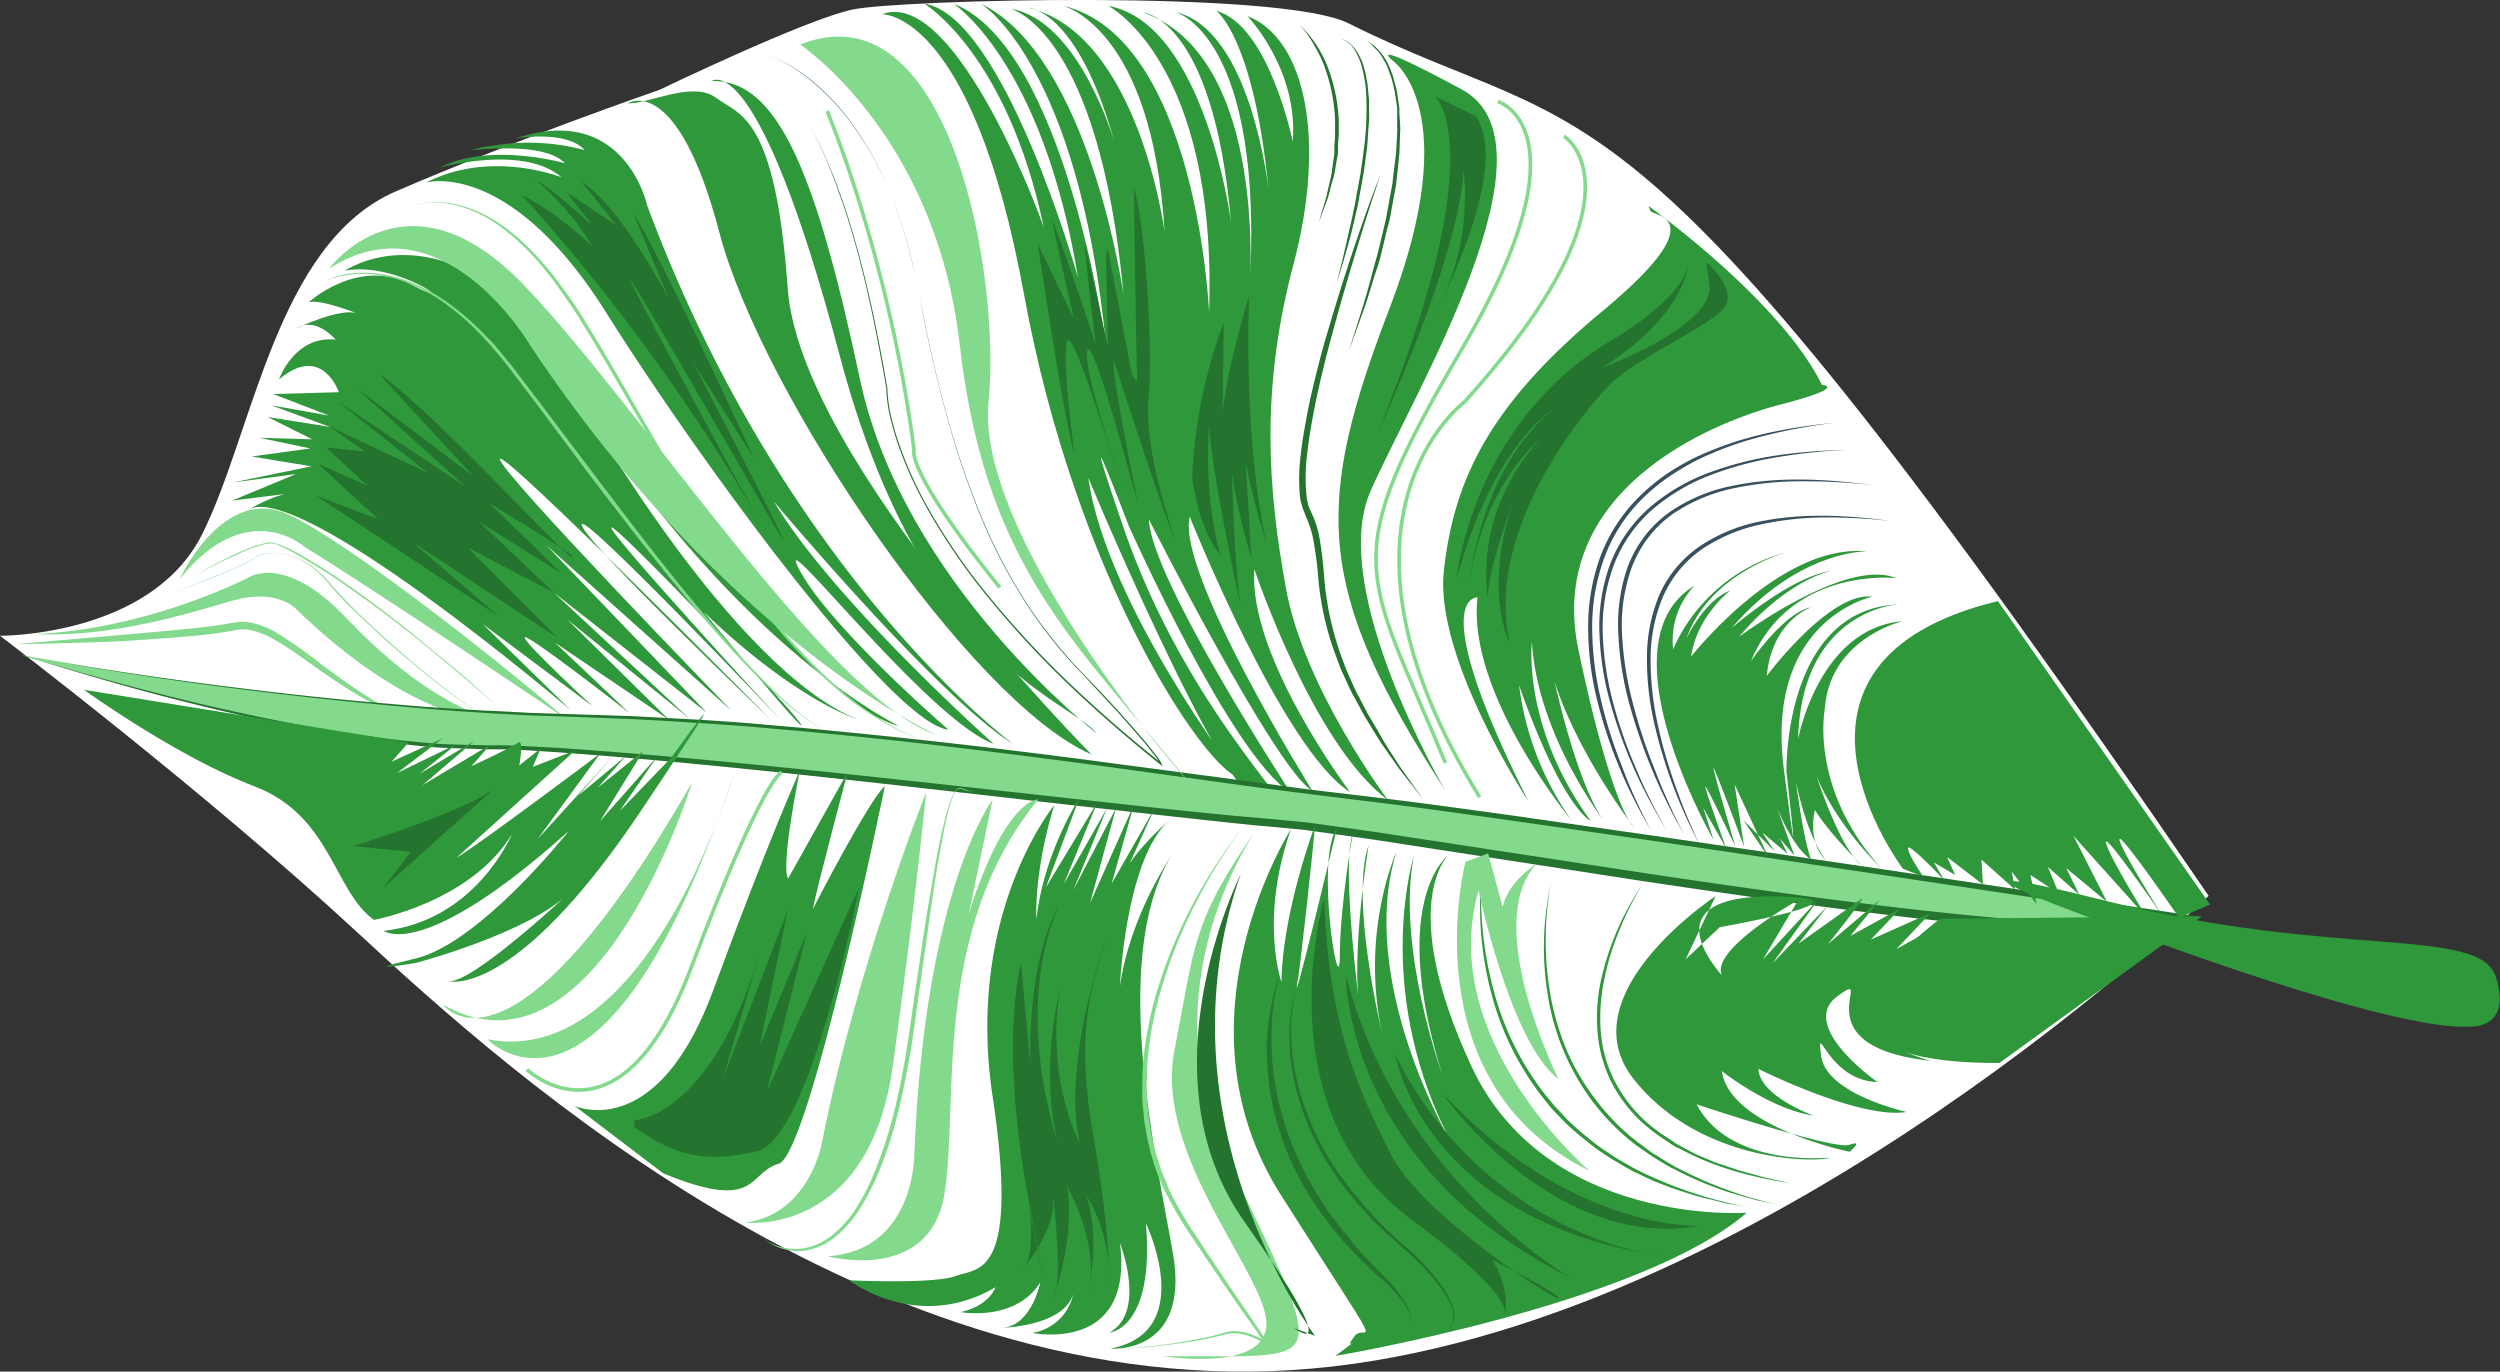 <svg id="l2" xmlns="http://www.w3.org/2000/svg" viewBox="0 0 684.6 375.6">
  <rect x="0" y="0" width="684.6" height="375.6" fill="#333333" stroke="none"/>
  <title>l2</title>
  <g>
    <g>
      <path d="M80.8,433.8s41.2.3,55.3-27.7,20.3-79.8,53.1-94,72.2-27.8,72.2-27.8,40-19.3,52.9-22,117.5-5.5,135.8,3.8c69,34.5,74.1,2.9,235.5,238.9,0,0-118.2,114.9-239.9,128.9S220,553.3,178.4,514.8,80.8,433.8,80.8,433.8Z" transform="translate(-80.8 -259.7)" fill="#fff"/>
      <path d="M157.2,363.6s4.2-12.1,15.5-10.9c0,0-5.4-6.5-10.8-3.1,0,0,12.1-5.7,16.6-4.1,0,0-10.9-4.3-13.3-2.9,0,0,13.6-12.7,28.4-4.9s-3.5-6.6-18.3-3.9c0,0,24.5-17.1,54.7,17.2S302.3,452.5,327,458.5c0,0-42.4-19.8-86.5-87.6,0,0,40.6,71.7,75.1,85.8,0,0-35.6-10.9-80.7-75.4s-.7-1.8-.7-1.8,64.8,79.5,66,78.8-52.1-56.6-52-54.1,46.3,52.6,46.3,52.6-54.7-57.7-54.4-53.4S292,456.9,292,456.9s-73.8-74.6-74.3-71.5,63.5,69,63.5,69L230.4,409l44,45.9L232.5,422l37.1,34.5-33.5-27.2L264,456.8l-31.2-21.1L253.2,455s-28.8-22.5-28.7-20.7,18.6,18.8,18.6,18.8l-30.1-22.5L237,454.1s-76.4-65.1-88.8-54.4c0,0,8.4-5.5,15.3-5.3l-19.2,2.4,17.6-7.3-17.3,2.3,21.5-4.4-16.4-2.7,16.1-2.2-13.9-2.9,14.4.4-12.2-6.1,17,2.7-16-5.9,15.8,2.8-15.3-5.9,18-.5S169,353.6,157.2,363.6Z" transform="translate(-80.8 -259.7)" fill="#2e983b"/>
      <path d="M167.3,395.4l50.1,33.1-23.7-20.4,39.7,26.2-24.6-24.7L232.5,422,212,402.6l22.7,14.2-19.9-19.3s24.6,14.7,22.7,14.8-37.4-39.5-53-50.3l26.1,28.3s-33.4-25.4-31.4-23.6l29.1,26.3-35.1-23.4L198,389.2l-27-12.7,9.8,6.9-10.7-1.2,11.3,10.5-13.5-6,16.5,15.2Z" transform="translate(-80.8 -259.7)" fill="#24732e"/>
      <path d="M197.5,309.7s22.7-6.7,49.3,35.6S325.4,458,340.5,459.5c0,0-32.3-27.9-40.7-43.6s35,40.9,53.1,47.5c0,0-43.9-39.1-60.2-66.4,0,0,45.1,53.9,65.5,66.4,0,0-62.4-46-100.2-147.5,0,0-6.1-28.3-36-18.3,0,0,13.9-2.4,18.9,3.2a59.2,59.2,0,0,0-26.3-1H214c-14.1,3.1,14.2-3.1,21.5,4.6,0,0-20.6-5.9-34.2,1.2,0,0,22.7-6.4,33.2,2.6C234.5,308.3,215.3,300.5,197.5,309.7Z" transform="translate(-80.8 -259.7)" fill="#2e983b"/>
      <path d="M223.6,313.1s34.7,36.5,64.4,88c0,0-34.5-63-34.5-64.6s41.9,72.2,41.8,71-24.8-48.7-24.8-48.7l16.6,26.1s-25.9-56.4-32.8-66.6l9.9,23.7s-13.5-26-24.1-32.5l9.5,11.9-13.7-9.1,7.4,9.5s-10.6-9.9-14.8-12.2-.6-.3-.6-.3a74.2,74.2,0,0,1,15.1,17.8S232.9,317.5,223.6,313.1Z" transform="translate(-80.8 -259.7)" fill="#24732e"/>
      <path d="M170.9,333.3s21.1-28.9,53.1,4.2S307.2,450.7,337.3,461c0,0-57.2-25.5-111.3-106.7C226,354.2,201.9,313.2,170.9,333.3Z" transform="translate(-80.8 -259.7)" fill="#83d98c"/>
      <path d="M169.7,336.7a21.2,21.2,0,0,1,5.7-1.9l3-.4h3a36.1,36.1,0,0,1,11.8,2.5c7.5,3,14,8.1,19.7,13.8,1.4,1.5,2.9,2.8,4.1,4.4l3.9,4.7,7.3,9.6,14.5,19.2c9.7,12.8,19.4,25.6,29.7,37.9,5.1,6.2,10.4,12.2,16,18,2.8,2.9,5.7,5.7,8.7,8.3a59.6,59.6,0,0,0,9.8,7,59.7,59.7,0,0,1-9.9-6.8c-3.1-2.6-6.1-5.3-8.9-8.1-5.7-5.7-11-11.7-16.3-17.8-10.4-12.3-20.1-25-29.9-37.8l-14.4-19.3-7.3-9.6a117.5,117.5,0,0,0-7.8-9.1c-5.5-5.7-11.9-10.8-19.3-13.9a35.7,35.7,0,0,0-11.6-2.7h-3l-3,.4A21.2,21.2,0,0,0,169.7,336.7Z" transform="translate(-80.8 -259.7)" fill="#83d98c"/>
      <path d="M192.8,316.5a17.9,17.9,0,0,1,6.5-1.4,25.4,25.4,0,0,1,6.6.6,35.9,35.9,0,0,1,12.1,5.5c7.3,5.1,13.2,12,18.3,19.3l1.9,2.7,1.8,2.8,3.5,5.7c2.3,3.8,4.6,7.6,6.8,11.5,4.5,7.7,8.9,15.4,13.4,23,9,15.3,18.5,30.4,29.7,44.1a140.2,140.2,0,0,0,18.5,19.1,93.6,93.6,0,0,0,10.8,7.8,70.7,70.7,0,0,0,12,5.7,70.8,70.8,0,0,1-12.1-5.5,94,94,0,0,1-11-7.6,140.3,140.3,0,0,1-18.7-19A246.8,246.8,0,0,1,277,409.4c-4.9-7.4-9.6-15-14.1-22.6s-8.9-15.4-13.4-23.1c-2.2-3.8-4.5-7.7-6.8-11.5l-3.5-5.7-1.8-2.8-1.9-2.7c-4.9-7.3-10.7-14.2-17.9-19.4a35.6,35.6,0,0,0-11.9-5.7,25.2,25.2,0,0,0-6.6-.7A17.8,17.8,0,0,0,192.8,316.5Z" transform="translate(-80.8 -259.7)" fill="#83d98c"/>
      <path d="M130,418.3s11.8-26,29.8-17.7,64.9,46.2,75.8,55.8c0,0-50.4-34-71.5-47C164.1,409.3,148.2,395.4,130,418.3Z" transform="translate(-80.8 -259.7)" fill="#83d98c"/>
      <path d="M89.8,433.3s26.2.2,58.6-15.2c0,0,9.8-7.5,27.2,10.8s30.8,24.9,40.7,28.3c0,0-21.8,1-54.6-30.9,0,0-5.3-5.6-17.3-2.1S110.7,434.5,89.8,433.3Z" transform="translate(-80.8 -259.7)" fill="#83d98c"/>
      <path d="M127.2,422.5l12.6-4.9a77.4,77.4,0,0,0,12.1-5.8,12.2,12.2,0,0,1,6.7-.4,19.6,19.6,0,0,1,6.3,2.5,25.4,25.4,0,0,1,5.2,4.3c1.5,1.7,2.9,3.4,4.5,5,3.1,3.3,6.3,6.4,9.6,9.4s6.7,6,10.1,8.9,6.9,5.7,10.5,8.4l2.7,2,2.8,1.9,1.4.9,1.5.8a26.3,26.3,0,0,0,3,1.5,26.4,26.4,0,0,1-3-1.4l-1.5-.8-1.4-.9-2.8-1.9-2.8-2c-3.6-2.7-7.2-5.5-10.6-8.4s-6.9-5.8-10.2-8.9-6.6-6.1-9.7-9.4c-1.6-1.6-3-3.4-4.5-5.1a24.9,24.9,0,0,0-5.1-4.3,19.2,19.2,0,0,0-6.2-2.5,11.8,11.8,0,0,0-6.5.3,76.6,76.6,0,0,1-12.2,5.8Z" transform="translate(-80.8 -259.7)" fill="#83d98c"/>
      <path d="M85,436.1l28.8-2.5,14.4-1.3c4.8-.5,9.6-.9,14.3-1.7l1.7-.3,1.9-.3a12.8,12.8,0,0,1,3.9.3,24.1,24.1,0,0,1,6.9,2.9,135.9,135.9,0,0,1,11.9,8.4c7.7,5.8,15.6,11.3,24.4,15.3a84.5,84.5,0,0,1-13.1-6.1c-4.2-2.4-8.2-5.1-12.2-7.9s-7.8-5.7-11.9-8a23,23,0,0,0-6.4-2.6,10.9,10.9,0,0,0-3.3-.2l-3.5.6c-4.8.8-9.6,1.2-14.4,1.6l-14.4,1Q99.5,435.9,85,436.1Z" transform="translate(-80.8 -259.7)" fill="#83d98c"/>
      <path d="M134,417.4c3.6-2.1,7.3-4.1,11.1-5.9a62.1,62.1,0,0,1,5.8-2.4l3-.8a6,6,0,0,1,1.6,0l1.5.4a42.1,42.1,0,0,1,5.7,2.7l5.4,3.2c3.6,2.2,7,4.6,10.4,7,6.8,4.9,13.4,10,19.8,15.4L208,445l9.3,8.4-9.5-8.2-9.6-8c-6.5-5.3-13.1-10.4-19.9-15.2-3.4-2.4-6.8-4.8-10.4-7l-5.4-3.2A41.8,41.8,0,0,0,157,409c-1.9-1-4-.2-6,.4s-3.9,1.5-5.8,2.4C141.4,413.5,137.7,415.4,134,417.4Z" transform="translate(-80.8 -259.7)" fill="#83d98c"/>
      <path d="M322.3,263.6s24.7-1.1,38.9,76.6,49.1,129.3,58.7,132.4c0,0-36.1-47.3-41.1-82.1,0,0,46.2,110.8,50.7,86.6.3-1.9-26.2-29.7-41-72.8s1.4-.6,1.4-.6,28.2,63.2,44.3,73c0,0-38.2-58.4-38.8-74.8,0,0,34.6,68.5,44.8,74.4,0,0-37.4-59.9-33.6-75.1,0,0,25.5,63.9,43.9,75.4,0,0-28-37.1-26.2-61,0,0,16.1,48.1,36.6,63.2,0,0-22.9-30.4-27.9-57.7s-7.1-54.7,2-89,3.2-61.9-12.6-68c0,0,14,14.6,12.4,34.3,0,0-6.6-31.9-20.9-35.7,0,0,10.3,7.3,14.3,49.2,0,0-4.6-44.1-25.5-48.9,0,0,24.7,6.4,20.2,77.3,0,0,5.8-64.9-29.1-77.2,0,0,19.3,1.6,24.1,57.4,0,0-7.1-54.3-33.6-59.2,0,0,29.9,15.4,27.6,83.9,0,0-3.3-75.6-40.3-84,0,0,24.7,5.5,28.1,61.9,0,0-7.1-54.3-37.5-61.3,0,0,13.6.1,23.8,36.9,0,0-9.6-33.5-28.5-36.6,0,0,24.2,5.5,31,78.5,0,0-9.2-65.4-39.1-79.9,0,0,26.7,16.1,34.3,93.7,0,0-11.1-81.6-41.8-93.7,0,0,24.4,15.8,34.1,75,0,0-20.3-71.7-42.1-75,0,0,22.8,13.6,32.8,61.6C367.1,322.6,342.9,255.8,322.3,263.6Z" transform="translate(-80.8 -259.7)" fill="#2e983b"/>
      <g>
        <path d="M86.7,439.1s79.2,25,124.1,25.1,191,19,220.1,21,226.9,39.3,248.5,25.8c0,0-192.6-29.2-226.5-32.8S317,457.6,240.2,455.8,86.7,439.1,86.7,439.1Z" transform="translate(-80.8 -259.7)" fill="#83d98c"/>
        <path d="M86.7,439.1c11.9,3.6,24,7,36,10.1s24.2,5.9,36.5,8.3a355.6,355.6,0,0,0,37,5.5l4.7.4,4.7.2,9.3.2h4.7l4.7.2,9.4.5c24.9,1.7,49.8,4.1,74.6,6.7s49.6,5.4,74.4,8.1c12.4,1.4,24.8,2.7,37.2,3.9l9.3.8,9.4.9,18.6,2.6,74,11.3c24.7,3.7,49.4,7.2,74.2,10,12.4,1.4,24.8,2.6,37.2,3.4,6.2.4,12.4.6,18.6.5,3.1-.1,6.2-.2,9.2-.5s6.2-.9,8.6-2.2l.4,1.8q-73.8-11.2-147.7-22.1l-37-5.3c-12.3-1.7-24.7-3.5-37-5s-24.7-3-37.1-4.7l-37-5.1c-24.7-3.3-49.4-6.4-74.1-8.8l-9.3-.9-9.3-.8c-6.2-.6-12.4-1-18.6-1.4l-9.3-.6-9.3-.5-18.6-.7-9.3-.3-9.3-.5-4.7-.3-4.7-.3-9.3-.7c-12.4-1.1-24.8-2.2-37.2-3.7C135.8,447.3,111.2,443.7,86.7,439.1Zm0,0c24.5,4.5,49.2,7.9,73.9,10.7,12.4,1.4,24.8,2.5,37.2,3.5l9.3.6,4.7.3,4.7.2,9.3.5,9.3.3,18.7.6,9.3.5,9.3.5c6.2.4,12.4.8,18.6,1.4l9.3.8,9.3.9c24.8,2.4,49.5,5.3,74.2,8.6l37,4.9,18.5,2.5,18.5,2.2c12.4,1.5,24.7,3.2,37,4.9l37,5.3q73.9,10.7,147.7,21.9l2.9.4-2.5,1.4c-3.1,1.7-6.3,2.1-9.4,2.5s-6.3.5-9.4.5c-6.3.1-12.5-.2-18.8-.5-12.5-.8-24.9-2-37.3-3.4-24.8-2.9-49.5-6.4-74.2-10.1l-74-11.4-18.5-2.6-9.3-.9-4.7-.4-4.7-.5c-12.4-1.3-24.8-2.7-37.2-4.1-24.8-2.8-49.6-5.7-74.4-8.4s-49.6-5.2-74.5-7l-9.3-.6-4.7-.2h-4.7l-9.4-.3-4.7-.2-4.7-.4a356.1,356.1,0,0,1-37-5.8c-12.2-2.5-24.4-5.4-36.4-8.6S98.6,442.8,86.7,439.1Z" transform="translate(-80.8 -259.7)" fill="#24732e"/>
      </g>
      <path d="M365,326.5s7.2,48.7,10.1,57.8c0,0-3.2-22.2-2.3-30.2s11,26.4,15.6,39.7c0,0-9.8-29.2-10-36.8a3.6,3.6,0,0,1,.2-1.4c1.6-3.8,12.7,38.5,13.8,41.7,0,0-7.3-34.6-6.6-38.9,0,0,12.8,39.9,17.1,49.9,0,0-9-24.7-7.6-39.3s-1.2-50-4-57.7c0,0,.7,49.5.9,51.9s-1.5-1.3-1.5-1.3l-6.2-32.3c-.7-3.7-.8,1.4-.8,1.4l.5,23.8s-6.5-30-6.4-28.1,3.2,29.3,3.1,27.9-12.1-36.2-11.9-34.3,5.9,26.8,5.9,26.8Z" transform="translate(-80.8 -259.7)" fill="#24732e"/>
      <path d="M407.3,390.7a135.1,135.1,0,0,1,8.6-42.6l-.4,31.8s-1.9-8.3,7.4-39.3c0,0-1.9,37.1,4.6,67.5,0,0-8.7-27.1-6.6-37.9,0,0,1.9,30.7,2.6,42.4,0,0-7.6-24.3-5.5-35.7,0,0,.1,31.8,2.5,48.5,0,0-7.8-35.5-8.6-49,0,0-1.7,18.3,3.1,35.3C415.2,411.7,409.7,406.9,407.3,390.7Z" transform="translate(-80.8 -259.7)" fill="#24732e"/>
      <path d="M254.1,287.5" transform="translate(-80.8 -259.7)" fill="#54ed74"/>
      <path d="M252.7,288s13.5-8.8,25.1,35.4S346.6,452,379.7,466.3c0,0-79.8-80.2-83.2-127.7s-13.2-47.3-19.6-52.1S258.4,288.2,252.7,288Z" transform="translate(-80.8 -259.7)" fill="#2e983b"/>
      <path d="M275.7,281.9s12.5-10.1,35,75,62.9,94.3,70.5,103.7c0,0-53-41.1-64.9-97S293.9,281.3,275.7,281.9Z" transform="translate(-80.8 -259.7)" fill="#2e983b"/>
      <path d="M462.4,276.5s19.6,13.7-1,67.4-21,76.6,15.2,132.3c0,0-32.4-55-20.5-82s53-94.9,25-110S462.4,276.5,462.4,276.5Z" transform="translate(-80.8 -259.7)" fill="#2e983b"/>
      <path d="M473.8,286.1s16.3,14-15.8,92.2c0,0,22.3-47.7,23.6-72.1a68,68,0,0,1-8.3,40.3s21.8-40.2,11.6-55Z" transform="translate(-80.8 -259.7)" fill="#24732e"/>
      <path d="M499.3,479l-.8-1.2c-4.3-6.8-24.7-40.4-22.3-61.9,2.7-24,11.7-44.7,43.3-70.9s13.8-26.1,13.3-27.5l-.6-1.4s36.2,25.8,47.5,49c0,0,7.5.5-11.4,5.4s-64.5,23.6-55.2,67.5,15.1,48.2,15.1,48.2-22.4-29-24.3-52.3c0,0,7.2,40.2,17.3,52.2,0,0-19.3-24.1-20.9-50.6,0,0-2.8,23.1,16.1,49,0,0-7.7-3.3-19.6-37.1a81.4,81.4,0,0,0,14.4,37s-28.8-34.7-25.8-61.1C485.6,423.3,470.5,421.9,499.3,479Z" transform="translate(-80.8 -259.7)" fill="#2e983b"/>
      <path d="M479.6,418.5s3.9-42.3,41.8-65.2c0,0,19.9-11.1,21.6-21,0,0-.6,13.6-23.5,28.1,0,0,29.3-10.7,29.5-21.9l-.9-7s8.4,7.4,5,12.3-25.7,14.7-31.9,21.6c0,0-34.7,35.8-27,70.4,0,0-8-15.4,2.1-41.8,0,0-8.5,22-8,29.5,0,0-4.7-22.6,14.1-43.4,0,0-15.2,12.2-19.1,38.6,0,0,2.8-31,23.3-47.3C506.7,371.5,489.9,380.5,479.6,418.5Z" transform="translate(-80.8 -259.7)" fill="#24732e"/>
      <path d="M550,489.6s-31.1-53.9-5.2-69.5a21.7,21.7,0,0,0-5.8,17.5s7.2-20.4,31.7-26.9c0,0-21.8,5.7-28.1,23.9,0,0,4.7-10.3,12-13.2,0,0-9.2,7.1-10.7,18.1,0,0,24.3-31.1,48.1-28.8,0,0-18.7-.4-37,21,0,0,16-14.1,27.4-15.7,0,0-11.7,2-25.4,18.1,0,0,29.2-21.8,43-16.1,0,0-28.9-3.2-39.7,22.7,0,0,9.2-13.4,16.5-14.7,0,0-10.7,3.5-12.2,18.8,0,0,17.3-23.2,28.9-21.7,0,0-29.5,6.2-24.2,47.3s.7.6.7.6-.9-44.2,30.5-45.8c0,0-26.4,1.6-27.3,36.9,0,0,5.6-30.3,28.6-32.3,0,0-20,4.7-21.3,24.1,0,0-4.3,21.8,15.5,43.6,0,0-12.3-11.7-17.8-25.4,0,0,6.5,20.2,12.4,24.5,0,0-9-8.8-12.8-15.1,0,0-2.3,8.6,3,13.8,0,0-5-5.9-8.2-21.6,0,0,1.9,15.2,4.1,21.3,0,0-5.8-2.8-11.6-20.5l7.1,19.5-4-4.7,2.1,4.2-6.9-5.8,3.4,5.1-8.6-8.5,6.9,10.2-9.3-20,2.6,17S550,469,550,470s6,21.5,6,21.5-8.3-17.6-8.2-16.3,5.7,16.8,5.7,16.8l-6.3-11.1Z" transform="translate(-80.8 -259.7)" fill="#2e983b"/>
      <path d="M601.9,497.6s-42.8-56.6,26-73.3l58.1,83.1-8.5,3.6s-16.4-23.9-16.3-21.4,11.9,21.1,11.9,21.1-16.4-23.9-15.6-20.2,11.2,20.5,11.2,20.5l-20.1-22.4,9.2,18.1-11.2-9.3,3.6,7.3-8.6-7.6,3,7.3-7.8-5.1,1.7,8-6.8-8.9.9,4.9-9.2-8.2.4,6.8-9.8-7.5,2.2,4.9-5.8-3.4,2.8,4.8s-10-10.6-9.9-8.7,4.2,7.8,4.2,7.8Z" transform="translate(-80.8 -259.7)" fill="#2e983b"/>
      <path d="M369.5,480.2s-24.4,29.6-16.9,79.6-4,47-10,49.3-29.2,1.2-29.2,1.2,18.4,14.5,40,1.9c0,0-1.6,5.1-9.6,6.8,0,0,15.1,2.8,21.9-8.2,0,0-2.4,12-10.4,12.5,0,0,16.8-.4,19.4-9.3a13.6,13.6,0,0,1-11.2,10.7s27.8,5.8,24-24.6c0,0,7.4,18.9-2.9,24.5,0,0,12.4-.8,10-29.9,0,0,14.3,29.7-9.7,34.3,0,0,21.9,1.8,17.1-26s-18.4-85.5,1.8-112.3c0,0-13.2,17.6-16.3,39,0,0,1.5-35.6,14-45.8,0,0-13,10.8-14.4,19L397,481l-11.8,20.7,6.1-21.6L379.3,507l7.1-26-11.7,22.5,9.2-22.4-11.8,20.7,9.2-22.4-14.1,23.3,9.1-24.3s-9.7,14.9-11.7,33.1C364.6,511.7,363.8,498.6,369.5,480.2Z" transform="translate(-80.8 -259.7)" fill="#2e983b"/>
      <path d="M360.4,523.6s-6.2,21,2.2,65.3.1,1.4.1,1.4,1.8,13.5-1.8,16.9c0,0,7.4-8.8,8.2-16.4a12,12,0,0,0,0-1.9c-.5-7.9,3.2,21.8.2,26.2,0,0,6-16.3,3.7-30.6,0,0,9.5,16.7,5.6,29.6,0,0,3.8-13.8-.3-27.1a44.1,44.1,0,0,1,6.2,24.4s.6-12.7-4.4-41.3-.2-40.7,3.7-53.5c0,0-12.4,34-7.3,56.1,0,0-9.5-17.2-5.4-42.2,0,0-5.7,21.4-.7,41.7,0,0-12.4-34.8.2-64.1,0,0-8.5,13.2-7.6,44C363,552,363,551.5,360.4,523.6Z" transform="translate(-80.8 -259.7)" fill="#24732e"/>
      <path d="M434.3,486.8S401,538.9,431.6,587s23.2,34.6,20.2,38.5.1,1.4.1,1.4l-5.4,4.1s83.8-14.1,112.6-39.2c0,0-54.9,3.9-75.4-40.2s-6.4-57.6-6.4-57.6-16.1,11.9-2,58.5l.6,1.9S463,519.1,468,494c0,0-11.1,34.9,8.7,75.6l.7,1.5s-25.1-43.3-14.2-78.1c0,0-9.9,21.6-4,49.3,0,0-8.8-36.4-3.6-51.2,0,0-5.1,30.7-2.3,46,0,0-5.3-39.9-2.1-49,0,0-3.2,18.1-3.5,32,0,.5,0,1,0,1.4-.1,14-6.8-26.7-.8-35,0,0-13.5,56.5-10.6,40.9.4-1.9,4.6-39.1,4.5-41.4,0,0-8.8,23.5-9.1,42.6C431.7,528.6,425.6,511.6,434.3,486.8Z" transform="translate(-80.8 -259.7)" fill="#2e983b"/>
      <path d="M431.2,526.7a59.3,59.3,0,0,0-2.1,13.2,74.1,74.1,0,0,0,.4,13.3,79.7,79.7,0,0,0,7.5,25.3,85.1,85.1,0,0,0,6.6,11.5c1.2,1.9,2.5,3.6,3.9,5.4l2.1,2.6,2.1,2.6c2.9,3.4,6,6.4,9.2,9.7a40.2,40.2,0,0,1,4.2,5.3,17,17,0,0,1,1.6,3,5.9,5.9,0,0,1,.4,3.3,5.8,5.8,0,0,0-.6-3.2,16.9,16.9,0,0,0-1.7-2.8,39.5,39.5,0,0,0-4.5-4.9,131.4,131.4,0,0,1-9.7-9.3,92.9,92.9,0,0,1-8.5-10.5,84.1,84.1,0,0,1-6.9-11.7,80.1,80.1,0,0,1-4.8-12.7,72.2,72.2,0,0,1-2.4-13.3c-.2-2.3-.3-4.5-.3-6.8s.2-4.5.4-6.7a67.1,67.1,0,0,1,1.2-6.6A40.6,40.6,0,0,1,431.2,526.7Z" transform="translate(-80.8 -259.7)" fill="#24732e"/>
      <path d="M435.6,530.7a48.3,48.3,0,0,0-1.2,13.4,62.5,62.5,0,0,0,2,13.3,74.9,74.9,0,0,0,11.5,24.3,108.7,108.7,0,0,0,18.3,19.8,69.5,69.5,0,0,1,9.2,10,23.6,23.6,0,0,1,3.2,6,8,8,0,0,1,.4,3.4,4.6,4.6,0,0,1-1.6,3,4.5,4.5,0,0,0,1.4-3,7.8,7.8,0,0,0-.5-3.3,23.2,23.2,0,0,0-3.4-5.8,69.3,69.3,0,0,0-9.3-9.8l-5.1-4.5c-1.6-1.6-3.3-3.1-4.8-4.8a92.3,92.3,0,0,1-8.7-10.5,74,74,0,0,1-11.4-24.7C433.6,548.8,433.1,539.4,435.6,530.7Z" transform="translate(-80.8 -259.7)" fill="#24732e"/>
      <path d="M443.4,505.9s-17,58.1,24.6,88.3c0,0,25.9,18.5,25,25.6a22.2,22.2,0,0,0-3.7-15.2s18.3,9.2,18.4,10.6-37.4-22.5-45.9-39.2S444.7,541.3,443.4,505.9Z" transform="translate(-80.8 -259.7)" fill="#24732e"/>
      <path d="M449.4,527s-.5,51.9,61.7,82.7C511.1,609.7,464.1,583.1,449.4,527Z" transform="translate(-80.8 -259.7)" fill="#24732e"/>
      <path d="M462.9,548.6s7.5,44.9,72.1,54.9C535.1,603.5,488,598.5,462.9,548.6Z" transform="translate(-80.8 -259.7)" fill="#24732e"/>
      <path d="M475.7,559l1.1,1.5c5.7,7.5,33.6,41.2,69.4,34.9C546.2,595.4,511.3,597.1,475.7,559Z" transform="translate(-80.8 -259.7)" fill="#24732e"/>
      <path d="M238.1,562.5l1,.4c4.5,1.4,23.4,4.9,37-32,15.5-42.1,23.7-60.1,23.7-60.1s-5.3,25.9-3.2,29.5l16.3-29.1s-8.6,32.3-9.5,37.4c0,0,15.6-30.3,19.7-33.6,0,0-20.6,101-29.1,103.4s-5.4,13.4-31.6,2.6" transform="translate(-80.8 -259.7)" fill="#2e983b"/>
      <path d="M254.5,566.5s21.2-.7,34.5-46.4L278.8,555l17.7-46-7.7,37.3,13-31.4-11,43.7,25.2-55.8s-13.2,68.8-28,72.2-23,.8-33.5-6.7" transform="translate(-80.8 -259.7)" fill="#24732e"/>
      <path d="M103.8,448.6S129.3,467,150.4,475s21.7,28.6,32.8,36.6c0,0,26.5-4.8,37.8-23.5,0,0-9.8,23.7-35.1,26.5,0,0,10.5,8.7,50.7-27.4,0,0-24.3,30.8-42.1,35s.1,1.2.1,1.2,31.3-8.2,42.4-19.5c0,0-27.1,25.4-33.4,24.5,0,0,17.8,5.1,52-45.6l9.6-14.4c19.1-28.7-.6-1.2-.6-1.2l-14.1,14.6,10.3-15-15.7,17.8L257,465.3l-12.5,10.1,7.6-8.6-13,10.8,9.9-11.2-21,23.1,17.2-23.5s-33.4,25.1-39.4,28.6l32.5-29.4-11.6,4.5,2.2-5.1-5.9,4.7s1.4-7.6-.4-6.2-12.7,6.4-12.7,6.4l5.2-5.9-18.6,11.1,14.2-12.1-15,9,10.1-8.1-16.3,7.9,12.5-9.5L188,468.3l4.7-5.3" transform="translate(-80.8 -259.7)" fill="#2e983b"/>
      <path d="M177.6,491.4s32.4-10.1,38.9-16.1l-30.7,27.5,7.5-9.8Z" transform="translate(-80.8 -259.7)" fill="#24732e"/>
      <path d="M550.6,505.1s-40.7,26.8-22.5,50,50.7,23,53.7,21.6c0,0-27.2,2.9-36.4-14.6,0,0,37.6,12.6,41.8,11.1s.1,1.9.1,1.9-32.8-6.7-35-22.1c0,0,13.1,10.4,25.1,12.2,0,0-14.7-5.3-15.1-12.8,0,0,27.7,13.9,40.6,11.8,0,0-20.8-4.6-23.2-14.4a8,8,0,0,1-.2-1c-1.3-10.5,1.7,6.8,15.4,7.2,0,0-20.9-14.6-11.7-22.9l.9-.7c11.3-8.2-11.6,13.8,25.4,17.8,0,0-27.2-7-11.1-18.6a225.9,225.9,0,0,1,31.3-18.8s-36.1,10.3-37.6,17.3l23.1-18.9-15.1,8.4,9.4-9.9-16.4,7.3,8.2-8.6L587.5,516l8.1-9.9-14.2,12.1s11-13.8,9.2-12.4l-17.3,12.3,8.1-10.5-15.2,15.9,12.6-17.6-15.2,16.5,9.6-16.2s-28.9,16.1-19.2,22.4c0,0-25.3-24.6,14.8-23.4,26.9.8-18.2,8.6-18.2,8.6l13-11.4-21.2,20Z" transform="translate(-80.8 -259.7)" fill="#2e983b"/>
      <path d="M530.5,502a83.4,83.4,0,0,0-6.4,12.8,71.5,71.5,0,0,0-4.1,13.7,50.7,50.7,0,0,0-.8,14.2,36.2,36.2,0,0,0,4,13.5,39.2,39.2,0,0,0,8.7,11,54.5,54.5,0,0,0,5.7,4.2l1.5,1,.7.5.8.4,3.1,1.7a34.5,34.5,0,0,0,3.2,1.5l3.3,1.4,6.8,2.3,6.9,1.9,7,1.6c-9.4-1.5-18.8-3.8-27.5-8.1l-3.2-1.6-.8-.4-.8-.5-1.5-1a55.4,55.4,0,0,1-5.8-4.3,40.1,40.1,0,0,1-9-11.3,37.2,37.2,0,0,1-4-13.9,48.8,48.8,0,0,1,.9-14.4A76,76,0,0,1,530.5,502Z" transform="translate(-80.8 -259.7)" fill="#2e983b"/>
      <path d="M505.5,501.7a79.1,79.1,0,0,0-1.4,15.3,83,83,0,0,0,1.3,15.3,71.8,71.8,0,0,0,4.3,14.7,62.7,62.7,0,0,0,7.6,13.2,60.7,60.7,0,0,0,10.5,11.1l1.5,1.2,1.5,1.1c1,.7,2,1.6,3.1,2.2s4.3,2.8,6.6,3.9A111.4,111.4,0,0,0,569.6,590l-7.6-1.6-7.4-2.1a94.9,94.9,0,0,1-14.3-5.9c-1.1-.6-2.3-1.1-3.4-1.8l-3.3-2c-1.1-.7-2.1-1.5-3.2-2.2l-1.6-1.1-1.5-1.2a61.5,61.5,0,0,1-10.7-11.2,65.5,65.5,0,0,1-11.9-28.4A80.4,80.4,0,0,1,505.5,501.7Z" transform="translate(-80.8 -259.7)" fill="#2e983b"/>
      <path d="M486.6,498.5a89.6,89.6,0,0,0,.3,16.5,97,97,0,0,0,3,16.2,79,79,0,0,0,14.7,29.1c.9,1,1.7,2.1,2.7,3.1l2.8,3a76.8,76.8,0,0,0,6.2,5.4c2.1,1.8,4.4,3.2,6.7,4.8l3.6,2.1,1.8,1,1.8.9a114.7,114.7,0,0,0,31.3,10l-8.1-1.4-4-1c-1.3-.3-2.7-.6-4-1s-5.3-1.6-7.9-2.6l-3.9-1.5-3.8-1.8-1.9-.9-1.8-1-3.6-2.1c-2.3-1.5-4.7-3-6.8-4.8a77.7,77.7,0,0,1-6.3-5.4l-2.9-3c-1-1-1.8-2.1-2.7-3.2a78.6,78.6,0,0,1-14.7-29.5A92.3,92.3,0,0,1,486.6,498.5Z" transform="translate(-80.8 -259.7)" fill="#2e983b"/>
      <path d="M482.1,495.7s-15.6,60.2,33.9,84.6c0,0-42.1-36.1-30.3-76.7,0,0,8.8,41.9,21.9,51.6,0,0-21.3-42.3-6.1-58.9,0,0-7.8,4.8-9.2,11.8l-4-14.7Z" transform="translate(-80.8 -259.7)" fill="#83d98c"/>
      <path d="M425.4,486.1s-31.6,43.1-8,92.2,25.7,52,3.9,52.8H399.4s27.7,4.5,28.2-8.6-30.9-46.1-25.2-75.1S407,512.2,425.4,486.1Z" transform="translate(-80.8 -259.7)" fill="#83d98c"/>
      <path d="M421,486.4a141.3,141.3,0,0,0-12.7,20.5,133.6,133.6,0,0,0-9.1,22.3,106.3,106.3,0,0,0-2.9,11.7,87.6,87.6,0,0,0-1.4,11.9c0,2-.2,4,0,6s0,2,.1,3l.3,3a29.3,29.3,0,0,0,.4,3l.5,3,.7,2.9a27.2,27.2,0,0,0,.8,2.9l.9,2.9c.3,1,.7,1.9,1.1,2.8s.7,1.9,1.1,2.8l1.3,2.7a104.1,104.1,0,0,0,6.2,10.3q6.6,10.1,13.4,20l3.4,5,1.7,2.5a2.5,2.5,0,0,1,.3.8.5.5,0,0,1-.3.5h-.8l-1.4-.6a14.1,14.1,0,0,0-5.7-1.5,9.4,9.4,0,0,0-2.9.4l-2.9.7c-3.9.9-7.9,1.5-11.9,2s-8,.9-12,1.1q6-.5,12-1.3c4-.6,7.9-1.3,11.8-2.2l2.9-.8a10,10,0,0,1,3.1-.5,14.7,14.7,0,0,1,5.9,1.5l1.4.6h.3c-.2,0-.2.2-.2.2l-.3-.5-1.7-2.5-3.5-4.9c-4.6-6.6-9.1-13.3-13.6-20a105,105,0,0,1-6.3-10.4l-1.4-2.7c-.4-.9-.8-1.9-1.2-2.8s-.8-1.9-1.1-2.8l-.9-2.9a27.9,27.9,0,0,1-.8-2.9l-.7-3-.5-3a30,30,0,0,1-.4-3l-.3-3c-.1-1-.1-2-.1-3s0-4,.1-6.1a88.5,88.5,0,0,1,1.5-12,97.2,97.2,0,0,1,3-11.7,133.3,133.3,0,0,1,9.4-22.3A141.5,141.5,0,0,1,421,486.4Z" transform="translate(-80.8 -259.7)" fill="#83d98c"/>
      <path d="M299.9,271.9S337,296.4,343.6,354s29.2,79.2,56.2,111.9.7,1.2.7,1.2-52.5-62.2-49-97.3S340.7,255.6,299.9,271.9Z" transform="translate(-80.8 -259.7)" fill="#83d98c"/>
      <path d="M291.4,274.9a42.2,42.2,0,0,1,12.1,7.4,64.8,64.8,0,0,1,9.8,10.3,92.7,92.7,0,0,1,13.3,25.1,122.3,122.3,0,0,1,4,13.7c1.1,4.6,1.9,9.3,2.9,14,1.9,9.3,4,18.6,6.5,27.7a237.2,237.2,0,0,0,9.1,27,149.2,149.2,0,0,0,13.1,25.2,129.7,129.7,0,0,0,8.5,11.4c3,3.7,6.3,7.1,9.6,10.5s6.5,6.9,9.7,10.5l4.7,5.4,2.2,2.8,1.1,1.4a8.5,8.5,0,0,1,.9,1.6l.3.7-.6-.5c-8.5-6.8-16.7-13.9-24.6-21.4a262.6,262.6,0,0,1-22.2-23.9,168.9,168.9,0,0,1-18.3-27,106.5,106.5,0,0,1-6.6-14.9,71.2,71.2,0,0,1-2.3-7.8,38.7,38.7,0,0,1-1.1-8.1h0c-2.9-16.7-6.2-33.3-11.5-49.4-1.4-4-2.8-8-4.4-11.9a91.7,91.7,0,0,0-5.6-11.4,44,44,0,0,0-7.8-10,20,20,0,0,0-5.3-3.5,9.4,9.4,0,0,0-6.2-.6,9.4,9.4,0,0,1,6.2.6,20,20,0,0,1,5.3,3.5,44,44,0,0,1,7.8,10,91.8,91.8,0,0,1,5.7,11.4c1.7,3.9,3.1,7.9,4.5,11.9,5.3,16.1,8.7,32.7,11.6,49.4h0a38.5,38.5,0,0,0,1.1,8,71,71,0,0,0,2.3,7.8,106.2,106.2,0,0,0,6.6,14.9,168.6,168.6,0,0,0,18.3,26.9,262.2,262.2,0,0,0,22.2,23.8c7.9,7.5,16.1,14.6,24.6,21.3l-.3.2a9.6,9.6,0,0,0-.9-1.4l-1.1-1.4-2.2-2.8-4.7-5.4c-3.1-3.6-6.4-7-9.6-10.5s-6.6-6.9-9.6-10.6a130,130,0,0,1-8.5-11.5,149.5,149.5,0,0,1-13.1-25.3,237.4,237.4,0,0,1-9-27c-2.5-9.2-4.6-18.4-6.5-27.8-.9-4.7-1.7-9.3-2.9-14a122.1,122.1,0,0,0-4-13.7,92.6,92.6,0,0,0-13.2-25.1,64.8,64.8,0,0,0-9.8-10.3A42.1,42.1,0,0,0,291.4,274.9Z" transform="translate(-80.8 -259.7)" fill="#24732e"/>
      <path d="M307.3,290.1s16.8,39.5,23.8,92.7c0,0-2.8,5.2,23.5,37.8" transform="translate(-80.8 -259.7)" fill="none" stroke="#83d98c" stroke-miterlimit="10"/>
      <path d="M436.7,266.5a31.9,31.9,0,0,1,7.8,11.9,46.1,46.1,0,0,1,2.9,14.1v3.6c0,1.2-.2,2.4-.2,3.6v1.8c0,.6-.2,1.2-.3,1.8l-.6,3.5a13.8,13.8,0,0,1-.4,1.7l-.5,1.7-.9,3.5-2.5,6.7c.6-2.3,1.4-4.6,2-6.8l.8-3.5.4-1.7a13.6,13.6,0,0,0,.3-1.7l.5-3.5c.1-.6.2-1.2.2-1.8v-1.8c.1-1.2.2-2.4.2-3.5v-3.5a47.8,47.8,0,0,0-2.6-13.8,31.4,31.4,0,0,0-1.3-3.3l-.8-1.6-.9-1.6A29.6,29.6,0,0,0,436.7,266.5Z" transform="translate(-80.8 -259.7)" fill="#24732e"/>
      <path d="M447.6,270.2a6.8,6.8,0,0,1,3.8,2.3,19.6,19.6,0,0,1,1.3,1.8l1,2a26.2,26.2,0,0,1,1.2,4.3c.1.7.3,1.5.4,2.2l.2,2.2.2,2.2v2.2c0,1.5.1,3-.1,4.5l-.3,4.5c-.1,1.5-.3,3-.5,4.4s-.4,3-.6,4.4l-.8,4.4c-.3,1.5-.5,2.9-.8,4.4l-1,4.3c-1.3,5.8-3.1,11.5-4.8,17.2.7-2.9,1.4-5.8,2.1-8.7s1.3-5.8,2-8.7l.9-4.3c.3-1.5.5-2.9.8-4.4l.8-4.4c.2-1.5.4-2.9.6-4.4a85.2,85.2,0,0,0,.9-17.6l-.2-2.2c-.1-.7-.2-1.4-.4-2.2a26.5,26.5,0,0,0-1.1-4.3l-.9-2a19.3,19.3,0,0,0-1.2-1.9A7,7,0,0,0,447.6,270.2Z" transform="translate(-80.8 -259.7)" fill="#24732e"/>
      <path d="M455.1,271a7.9,7.9,0,0,1,2.3,1.5l1,1,.9,1.1a6.7,6.7,0,0,1,.8,1.2l.7,1.2a27.5,27.5,0,0,1,1.1,2.6,16.2,16.2,0,0,1,.8,2.7l.4,1.4a8,8,0,0,1,.3,1.4l.4,2.8.2,1.4v1.4l.2,2.8a20.9,20.9,0,0,1,0,2.8l-.2,5.6-.6,5.6-.3,2.8-.5,2.7-1,5.5c-.3,1.8-.9,3.6-1.3,5.4l-1.3,5.4c-.4,1.8-1,3.6-1.6,5.3-1.1,3.5-2.1,7.1-3.4,10.6l-3.8,10.5c2.2-7.1,4.6-14.1,6.4-21.3.5-1.8,1-3.6,1.5-5.4l1.3-5.4c.4-1.8.9-3.6,1.2-5.4l1-5.5.5-2.7.3-2.8.7-5.5.3-5.5c0-.5.1-.9,0-1.4v-5.5l-.2-1.4-.4-2.7a7.8,7.8,0,0,0-.3-1.4l-.3-1.3a16.6,16.6,0,0,0-.8-2.6,27.2,27.2,0,0,0-1-2.6l-.7-1.2a6.5,6.5,0,0,0-.7-1.2l-.8-1.1-1-1A7.8,7.8,0,0,0,455.1,271Z" transform="translate(-80.8 -259.7)" fill="#24732e"/>
      <path d="M491,287.5s25.4,7.8-9.6,67.3-26.8,60.3-4.8,113.8" transform="translate(-80.8 -259.7)" fill="none" stroke="#83d98c" stroke-miterlimit="10"/>
      <path d="M509.1,297s24.6,15.3-27.3,72.8c0,0-42.9,32,4.2,108.2" transform="translate(-80.8 -259.7)" fill="none" stroke="#83d98c" stroke-miterlimit="10"/>
      <path d="M458.8,307.6c-2.4,7.2-4.7,14.4-6.9,21.7s-4.3,14.5-6.3,21.9-3.8,14.7-5.2,22.1c-.7,3.7-1.3,7.4-1.7,11.2a49.2,49.2,0,0,0-.1,11.1,8,8,0,0,0,.2,1.3c.1.4.2.9.3,1.3l.5,1.2.6,1.3a28.7,28.7,0,0,1,1.8,5.6,101.4,101.4,0,0,1,1.4,11.4,84.3,84.3,0,0,0,4.8,22l1,2.7,1.1,2.6c.8,1.7,1.5,3.5,2.4,5.1l2.6,5,2.9,4.9,1.4,2.5,1.5,2.4,3.1,4.8,6.6,9.3c-2.3-3-4.7-6-7-9l-3.3-4.7-1.6-2.3-1.5-2.4-3-4.9-2.7-5c-1-1.7-1.7-3.4-2.5-5.1l-1.2-2.6-1-2.7a80.3,80.3,0,0,1-5.2-22.3,100.3,100.3,0,0,0-1.5-11.2,26.8,26.8,0,0,0-1.7-5.2l-.5-1.3-.6-1.5c-.2-.5-.2-1-.4-1.5a8.6,8.6,0,0,1-.3-1.5,50.9,50.9,0,0,1,.2-11.6c.4-3.8,1.1-7.6,1.8-11.3s1.6-7.5,2.5-11.1,1.9-7.4,3-11q3.2-11,6.8-21.8C453.5,321.8,456,314.6,458.8,307.6Z" transform="translate(-80.8 -259.7)" fill="#24732e"/>
      <path d="M533,487.2a130.6,130.6,0,0,1-14.9-36,83.7,83.7,0,0,1-2.4-19.4,56.1,56.1,0,0,1,3.2-19.3,45.4,45.4,0,0,1,10.5-16.5,55.3,55.3,0,0,1,7.5-6.3,67.6,67.6,0,0,1,8.5-4.9,94.4,94.4,0,0,1,18.5-6.3,145.3,145.3,0,0,1,19.3-3,145.1,145.1,0,0,0-19.1,3.5,94.3,94.3,0,0,0-18.2,6.5,74.5,74.5,0,0,0-8.3,4.9,54.5,54.5,0,0,0-7.4,6.2,44.5,44.5,0,0,0-10.2,16.2,55.1,55.1,0,0,0-3.2,18.9,87.2,87.2,0,0,0,2.3,19.2,125.8,125.8,0,0,0,5.8,18.5A135.1,135.1,0,0,0,533,487.2Z" transform="translate(-80.8 -259.7)" fill="#39515e"/>
      <path d="M537.2,487a133.5,133.5,0,0,1-15.4-34.7,80.9,80.9,0,0,1-3-18.9,50.1,50.1,0,0,1,2.8-18.9,39.3,39.3,0,0,1,10.8-15.7,53.1,53.1,0,0,1,16.5-9.7,92.9,92.9,0,0,1,18.5-4.7,153.4,153.4,0,0,1,19-1.5,153.2,153.2,0,0,0-18.9,2,92.8,92.8,0,0,0-18.3,4.9,54,54,0,0,0-16.1,9.6,38.4,38.4,0,0,0-10.5,15.4,49.1,49.1,0,0,0-2.9,18.5,84.3,84.3,0,0,0,2.8,18.7,126.1,126.1,0,0,0,6.2,17.9A139.4,139.4,0,0,0,537.2,487Z" transform="translate(-80.8 -259.7)" fill="#39515e"/>
      <path d="M541.9,488.1a153.4,153.4,0,0,1-14.8-35.2A88.3,88.3,0,0,1,524,434a48.1,48.1,0,0,1,2.5-19,32.8,32.8,0,0,1,4.7-8.5,32.1,32.1,0,0,1,7-6.7,46.2,46.2,0,0,1,17.7-7.2c12.6-2.5,25.5-1.7,38.1,0a162.7,162.7,0,0,0-19-1.1,90.2,90.2,0,0,0-18.9,1.8,46.6,46.6,0,0,0-17.3,7.2,31.2,31.2,0,0,0-6.7,6.5,31.9,31.9,0,0,0-4.5,8.2,47.1,47.1,0,0,0-2.6,18.6,92.5,92.5,0,0,0,3,18.7,146,146,0,0,0,6,18.1A162.5,162.5,0,0,0,541.9,488.1Z" transform="translate(-80.8 -259.7)" fill="#39515e"/>
      <path d="M546.3,491.1a135,135,0,0,1-12.5-33.3,78.6,78.6,0,0,1-2-17.7,44.7,44.7,0,0,1,3.4-17.5,31.7,31.7,0,0,1,11.5-13.6,45.6,45.6,0,0,1,16.6-6.6c11.7-2.3,23.8-1.6,35.5,0a157,157,0,0,0-17.7-1,85.3,85.3,0,0,0-17.6,1.8,46.2,46.2,0,0,0-16.2,6.6,30.8,30.8,0,0,0-11.1,13.3,43.8,43.8,0,0,0-3.4,17.1,82.3,82.3,0,0,0,1.9,17.6,128.5,128.5,0,0,0,4.9,17.1A148.9,148.9,0,0,0,546.3,491.1Z" transform="translate(-80.8 -259.7)" fill="#39515e"/>
      <path d="M612.1,511.3s-54.3,39.5,16.2,39.5l55.5-40.2Z" transform="translate(-80.8 -259.7)" fill="#2e983b"/>
      <path d="M420.6,498.9l-.8,1.8c-4.4,9.7-23.9,57.3,1.8,93.6,28.7,40.6,13.6,29.1,13.6,29.1l5.7,2.1S396.7,567,420.6,498.9Z" transform="translate(-80.8 -259.7)" fill="#24732e"/>
      <path d="M334.4,476.7S315.5,524.1,306,572c0,0-3.1,20.1-21.1,22.5,0,0,33.9,4.1,40.4-43S334.4,476.7,334.4,476.7Z" transform="translate(-80.8 -259.7)" fill="#83d98c"/>
      <path d="M352.6,478.7s-18.5,24.2-21.4,96.7c0,0,.4,26.8-23.8,28.3,0,0,27.9,7.6,32-16.9s-3.8-72.1,25.7-108.2c0,0-15-.9-28.1,69.1S352.6,478.7,352.6,478.7Z" transform="translate(-80.8 -259.7)" fill="#83d98c"/>
      <path d="M290.2,599.2a15.7,15.7,0,0,0,9.1,2.5,14,14,0,0,0,4.6-1,17.7,17.7,0,0,0,2.2-1l2-1.3a29.2,29.2,0,0,0,6.5-6.9,57.6,57.6,0,0,0,4.6-8.3,114.1,114.1,0,0,0,6.2-18.1c1.6-6.2,2.8-12.5,3.8-18.8s1.8-12.7,2.8-19,1.8-12.7,2.9-19,2.1-12.7,3.4-18.9c.7-3.1,1.4-6.3,2.4-9.3a22.4,22.4,0,0,1,.9-2.3,5.6,5.6,0,0,1,1.3-2,1.4,1.4,0,0,1,1.2-.3l1.1.4,1.1.4a2,2,0,0,0,1.2-.2,2,2,0,0,1-1.2.3l-1.2-.3-1.1-.4a1.3,1.3,0,0,0-1.1.3,5.5,5.5,0,0,0-1.2,2,22.2,22.2,0,0,0-.8,2.3c-.9,3.1-1.5,6.2-2.1,9.4-1.2,6.3-2.2,12.6-3.1,19l-2.7,19c-.9,6.4-1.7,12.7-2.7,19.1-2.2,12.6-4.8,25.4-10.3,37.1a58.3,58.3,0,0,1-4.8,8.4,29.5,29.5,0,0,1-6.7,6.9l-2.1,1.3a18.1,18.1,0,0,1-2.2.9,14.3,14.3,0,0,1-4.8.9A15.8,15.8,0,0,1,290.2,599.2Z" transform="translate(-80.8 -259.7)" fill="#83d98c"/>
      <path d="M202.1,534.8s18.4,26,68.2-60.8C270.3,474,244.2,558.9,202.1,534.8Z" transform="translate(-80.8 -259.7)" fill="#83d98c"/>
      <path d="M281.8,471.4s-23.5,81.4-67.5,72.9C214.3,544.3,246.4,578.4,281.8,471.4Z" transform="translate(-80.8 -259.7)" fill="#83d98c"/>
      <path d="M225.1,552.6s25.3,24.2,45-28,24.7-53.4,24.7-53.4" transform="translate(-80.8 -259.7)" fill="none" stroke="#83d98c" stroke-miterlimit="10"/>
    </g>
    <path d="M660.6,513.7s75.1,28.8,97,27.1c0,0,11.1.6,6.7-13.5s-43.8-5-106.4-20.8S660.6,513.7,660.6,513.7Z" transform="translate(-80.8 -259.7)" fill="#2e983b"/>
  </g>
</svg>
